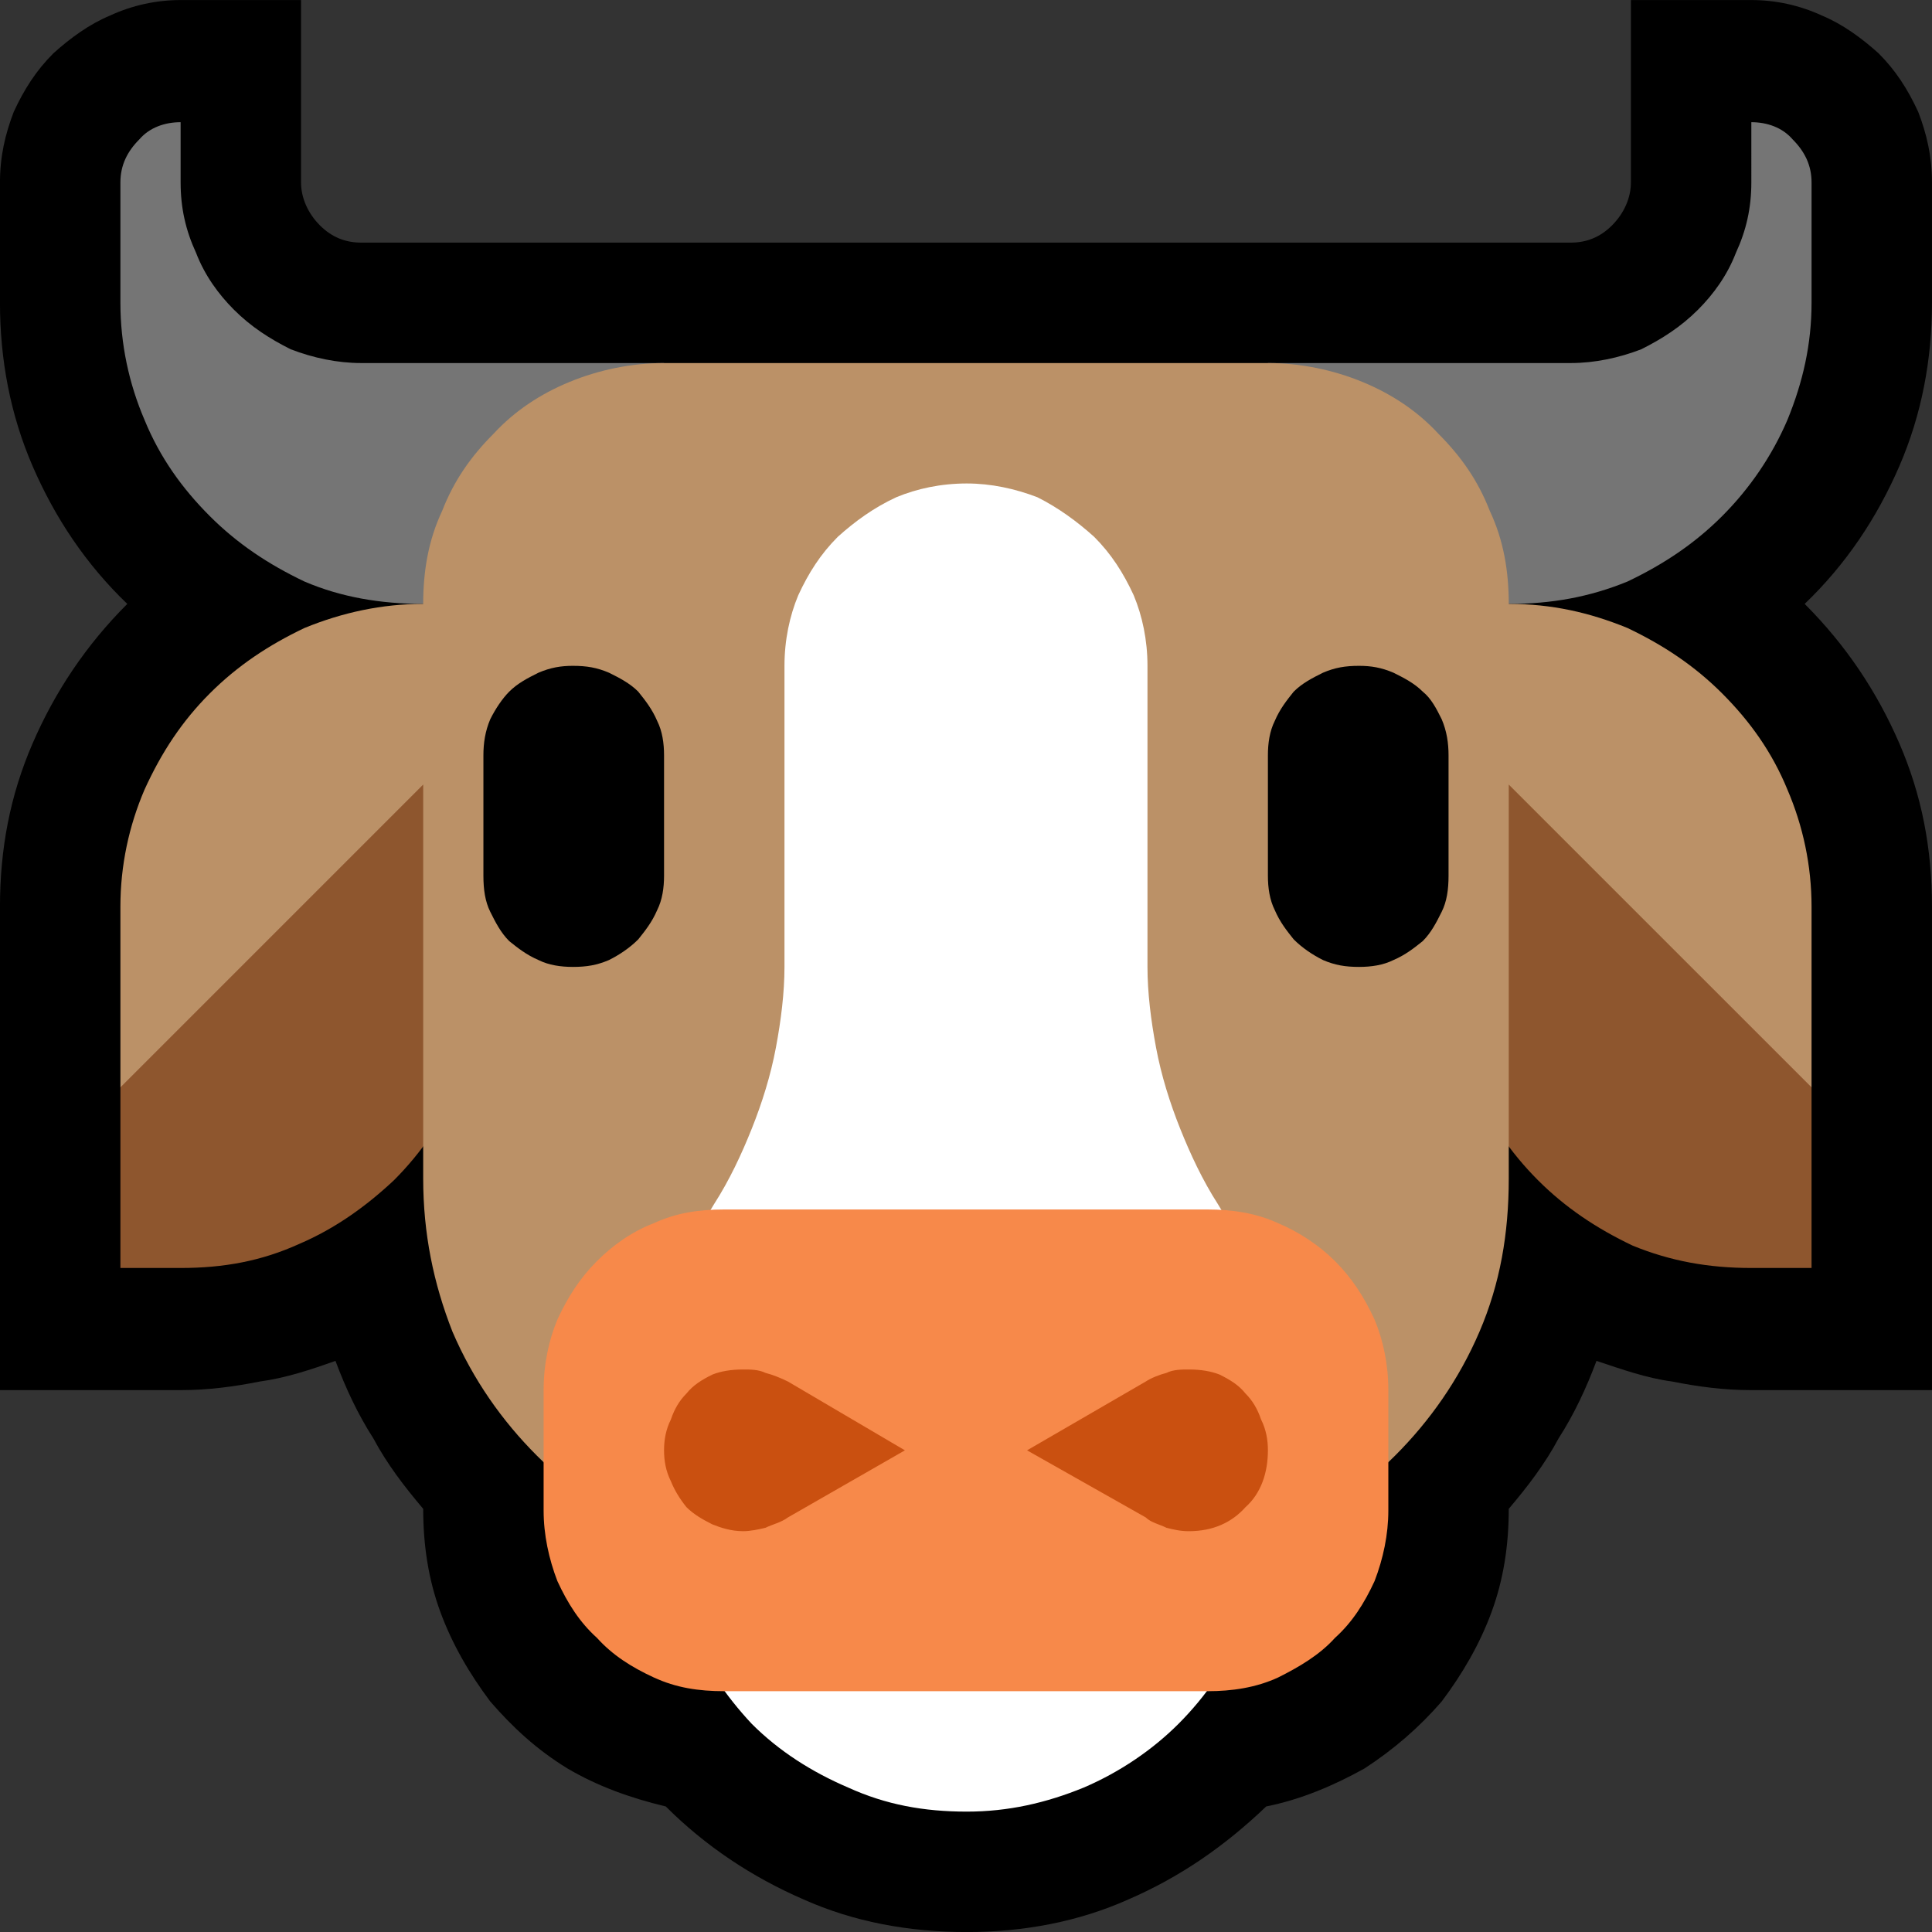 <?xml version="1.0" encoding="UTF-8" standalone="no"?>
<svg
   width="16.845"
   height="16.845"
   viewBox="0 0 16.845 16.845"
   version="1.1"
   xml:space="preserve"
   style="clip-rule:evenodd;fill-rule:evenodd;stroke-linejoin:round;stroke-miterlimit:2"
   id="svg20568"
   sodipodi:docname="emojis.svg"
   xmlns:inkscape="http://www.inkscape.org/namespaces/inkscape"
   xmlns:sodipodi="http://sodipodi.sourceforge.net/DTD/sodipodi-0.dtd"
   xmlns="http://www.w3.org/2000/svg"
   xmlns:svg="http://www.w3.org/2000/svg"><rect x="0" y="0" width="16.845" height="16.845" fill="#333333" stroke="none"/><defs
     id="defs20572" /><sodipodi:namedview
     id="namedview20570"
     pagecolor="#505050"
     bordercolor="#eeeeee"
     borderopacity="1"
     inkscape:pageshadow="0"
     inkscape:pageopacity="0"
     inkscape:pagecheckerboard="0" /><g
     transform="matrix(0.24,0,0,0.24,-546.08,-370.823)"
     id="g20566"><g
       transform="matrix(62.5,0,0,62.5,2267.52,1602.16)"
       id="g7558"><path
         d="m 1.073,-0.913 h 0.07 c 0.014,0 0.028,0.003 0.041,0.009 0.012,0.005 0.023,0.013 0.033,0.022 0.01,0.01 0.017,0.021 0.023,0.034 0.005,0.013 0.008,0.026 0.008,0.041 v 0.07 c 0,0.033 -0.006,0.065 -0.019,0.095 -0.013,0.03 -0.031,0.057 -0.055,0.08 0.024,0.024 0.042,0.051 0.055,0.081 0.013,0.03 0.019,0.061 0.019,0.095 v 0.281 H 1.143 C 1.127,-0.105 1.112,-0.107 1.097,-0.11 1.082,-0.112 1.068,-0.117 1.053,-0.122 1.047,-0.106 1.04,-0.091 1.031,-0.077 c -0.008,0.015 -0.018,0.028 -0.029,0.041 0,0.021 -0.003,0.041 -0.01,0.06 C 0.985,0.043 0.975,0.06 0.963,0.076 0.95,0.091 0.935,0.104 0.918,0.115 0.9,0.125 0.881,0.133 0.861,0.137 0.837,0.16 0.811,0.178 0.781,0.191 0.752,0.204 0.72,0.21 0.687,0.21 0.653,0.21 0.621,0.204 0.592,0.191 0.562,0.178 0.535,0.16 0.512,0.137 0.491,0.132 0.472,0.125 0.455,0.115 0.437,0.104 0.423,0.091 0.41,0.076 0.398,0.06 0.388,0.043 0.381,0.024 0.374,0.005 0.371,-0.015 0.371,-0.036 0.36,-0.049 0.35,-0.062 0.342,-0.077 0.333,-0.091 0.326,-0.106 0.32,-0.122 0.306,-0.117 0.291,-0.112 0.276,-0.11 0.261,-0.107 0.246,-0.105 0.23,-0.105 H 0.125 v -0.281 c 0,-0.034 0.006,-0.065 0.019,-0.095 0.013,-0.03 0.031,-0.057 0.055,-0.081 C 0.175,-0.585 0.157,-0.612 0.144,-0.642 0.131,-0.672 0.125,-0.704 0.125,-0.737 v -0.07 c 0,-0.015 0.003,-0.028 0.008,-0.041 0.006,-0.013 0.013,-0.024 0.023,-0.034 0.01,-0.009 0.021,-0.017 0.033,-0.022 C 0.202,-0.91 0.216,-0.913 0.23,-0.913 H 0.3 v 0.106 c 0,0.009 0.004,0.018 0.011,0.025 0.007,0.007 0.015,0.01 0.024,0.01 h 0.703 c 0.009,0 0.017,-0.003 0.024,-0.01 0.007,-0.007 0.011,-0.016 0.011,-0.025 z"
         style="fill-rule:nonzero"
         id="path7542" /><path
         d="m 0.23,-0.842 v 0.035 c 0,0.015 0.003,0.028 0.009,0.041 0.005,0.013 0.013,0.024 0.022,0.033 0.01,0.01 0.021,0.017 0.033,0.023 0.013,0.005 0.027,0.008 0.041,0.008 h 0.176 v 0.14 H 0.371 C 0.346,-0.562 0.323,-0.566 0.302,-0.575 0.281,-0.585 0.263,-0.597 0.247,-0.613 0.231,-0.629 0.218,-0.647 0.209,-0.669 0.2,-0.69 0.195,-0.713 0.195,-0.737 v -0.07 c 0,-0.01 0.004,-0.018 0.011,-0.025 0.006,-0.007 0.015,-0.01 0.024,-0.01 z m 0.913,0 c 0.009,0 0.018,0.003 0.024,0.01 0.007,0.007 0.011,0.015 0.011,0.025 v 0.07 c 0,0.024 -0.005,0.046 -0.014,0.068 -0.009,0.021 -0.022,0.04 -0.038,0.056 -0.016,0.016 -0.034,0.028 -0.055,0.038 -0.022,0.009 -0.044,0.013 -0.069,0.013 h -0.14 v -0.14 h 0.176 c 0.014,0 0.028,-0.003 0.041,-0.008 0.012,-0.006 0.023,-0.013 0.033,-0.023 0.009,-0.009 0.017,-0.02 0.022,-0.033 0.006,-0.013 0.009,-0.026 0.009,-0.041 z"
         style="fill:#757575;fill-rule:nonzero"
         id="path7544" /><path
         d="m 0.195,-0.176 v -0.105 c 0,-10e-4 0.002,-0.005 0.004,-0.013 0.002,-0.008 0.006,-0.018 0.009,-0.029 0.004,-0.012 0.008,-0.025 0.013,-0.039 L 0.244,-0.434 C 0.247,-0.443 0.25,-0.449 0.251,-0.453 l 0.155,-0.038 v 0.14 c 0,0.024 -0.005,0.047 -0.014,0.068 C 0.383,-0.262 0.37,-0.243 0.354,-0.227 0.338,-0.212 0.32,-0.199 0.299,-0.19 0.277,-0.18 0.255,-0.176 0.23,-0.176 Z m 0.772,-0.175 v -0.14 l 0.142,0.034 0.069,0.176 v 0.105 H 1.143 C 1.118,-0.176 1.096,-0.18 1.074,-0.189 1.053,-0.199 1.035,-0.211 1.019,-0.227 1.003,-0.243 0.99,-0.262 0.981,-0.283 0.972,-0.304 0.967,-0.327 0.967,-0.351 Z"
         style="fill:#8e562e;fill-rule:nonzero"
         id="path7546" /><path
         d="m 1.002,-0.562 c 0.025,0 0.047,0.005 0.069,0.014 0.021,0.01 0.039,0.022 0.055,0.038 0.016,0.016 0.029,0.034 0.038,0.056 0.009,0.021 0.014,0.044 0.014,0.068 v 0.105 L 1.002,-0.457 v 0.229 c 0,0.032 -0.005,0.061 -0.017,0.089 C 0.973,-0.111 0.956,-0.087 0.936,-0.067 0.915,-0.046 0.891,-0.03 0.863,-0.018 0.836,-0.006 0.806,0 0.774,0 0.743,0 0.714,-0.006 0.687,-0.018 0.659,-0.006 0.629,0 0.599,0 0.567,0 0.537,-0.006 0.51,-0.018 0.482,-0.03 0.458,-0.046 0.437,-0.067 0.417,-0.087 0.4,-0.111 0.388,-0.139 0.377,-0.167 0.371,-0.196 0.371,-0.228 v -0.229 l -0.176,0.176 v -0.105 c 0,-0.024 0.005,-0.047 0.014,-0.068 0.01,-0.022 0.022,-0.04 0.038,-0.056 0.016,-0.016 0.034,-0.028 0.055,-0.038 0.022,-0.009 0.045,-0.014 0.069,-0.014 0,-0.019 0.003,-0.037 0.011,-0.054 0.007,-0.018 0.017,-0.032 0.03,-0.045 0.012,-0.013 0.027,-0.023 0.044,-0.03 0.017,-0.007 0.036,-0.011 0.055,-0.011 h 0.351 c 0.019,0 0.038,0.004 0.055,0.011 0.017,0.007 0.032,0.017 0.044,0.03 0.013,0.013 0.023,0.027 0.03,0.045 0.008,0.017 0.011,0.035 0.011,0.054 z"
         style="fill:#bb9167;fill-rule:nonzero"
         id="path7548" /><path
         d="m 0.458,-0.526 c 0.008,0 0.014,0.001 0.021,0.004 0.006,0.003 0.012,0.006 0.017,0.011 0.004,0.005 0.008,0.01 0.011,0.017 0.003,0.006 0.004,0.013 0.004,0.02 v 0.07 c 0,0.007 -0.001,0.014 -0.004,0.02 -0.003,0.007 -0.007,0.012 -0.011,0.017 -0.005,0.005 -0.011,0.009 -0.017,0.012 -0.007,0.003 -0.013,0.004 -0.021,0.004 -0.007,0 -0.014,-0.001 -0.02,-0.004 C 0.431,-0.358 0.426,-0.362 0.421,-0.366 0.416,-0.371 0.413,-0.377 0.41,-0.383 0.407,-0.389 0.406,-0.396 0.406,-0.404 v -0.07 c 0,-0.007 10e-4,-0.014 0.004,-0.021 0.003,-0.006 0.007,-0.012 0.011,-0.016 0.005,-0.005 0.011,-0.008 0.017,-0.011 0.007,-0.003 0.013,-0.004 0.02,-0.004 z m 0.457,0 c 0.007,0 0.013,0.001 0.02,0.004 0.006,0.003 0.012,0.006 0.017,0.011 0.005,0.004 0.008,0.01 0.011,0.016 0.003,0.007 0.004,0.014 0.004,0.021 v 0.07 c 0,0.008 -0.001,0.015 -0.004,0.021 -0.003,0.006 -0.006,0.012 -0.011,0.017 -0.005,0.004 -0.01,0.008 -0.017,0.011 -0.006,0.003 -0.013,0.004 -0.02,0.004 -0.008,0 -0.014,-0.001 -0.021,-0.004 C 0.888,-0.358 0.882,-0.362 0.877,-0.367 0.873,-0.372 0.869,-0.377 0.866,-0.384 0.863,-0.39 0.862,-0.397 0.862,-0.404 v -0.07 c 0,-0.007 0.001,-0.014 0.004,-0.02 0.003,-0.007 0.007,-0.012 0.011,-0.017 0.005,-0.005 0.011,-0.008 0.017,-0.011 0.007,-0.003 0.013,-0.004 0.021,-0.004 z"
         style="fill-rule:nonzero"
         id="path7550" /><path
         d="M 0.687,0.14 C 0.662,0.14 0.64,0.136 0.618,0.126 0.597,0.117 0.578,0.105 0.562,0.089 0.547,0.073 0.534,0.054 0.525,0.033 0.516,0.012 0.511,-0.011 0.511,-0.035 h 0.351 c 0,0.024 -0.005,0.047 -0.014,0.068 C 0.839,0.054 0.826,0.073 0.81,0.089 0.795,0.104 0.776,0.117 0.755,0.126 0.733,0.135 0.711,0.14 0.687,0.14 Z m 0,-0.772 c 0.014,0 0.028,0.003 0.041,0.008 0.012,0.006 0.023,0.014 0.033,0.023 0.01,0.01 0.017,0.021 0.023,0.034 0.005,0.012 0.008,0.026 0.008,0.041 v 0.175 c 0,0.015 0.002,0.031 0.005,0.047 0.003,0.016 0.008,0.032 0.014,0.047 0.006,0.015 0.013,0.03 0.022,0.044 0.008,0.014 0.018,0.026 0.029,0.037 H 0.511 C 0.522,-0.187 0.532,-0.199 0.54,-0.213 0.549,-0.227 0.556,-0.242 0.562,-0.257 0.568,-0.272 0.573,-0.288 0.576,-0.304 0.579,-0.32 0.581,-0.336 0.581,-0.351 v -0.175 c 0,-0.015 0.003,-0.029 0.008,-0.041 0.006,-0.013 0.013,-0.024 0.023,-0.034 0.01,-0.009 0.021,-0.017 0.034,-0.023 0.012,-0.005 0.026,-0.008 0.041,-0.008 z"
         style="fill:#ffffff;fill-rule:nonzero"
         id="path7552" /><path
         d="m 0.827,-0.21 c 0.014,0 0.028,0.002 0.041,0.008 0.012,0.005 0.024,0.013 0.033,0.022 0.01,0.01 0.017,0.021 0.023,0.034 0.005,0.012 0.008,0.026 0.008,0.041 v 0.07 c 0,0.014 -0.003,0.028 -0.008,0.041 C 0.918,0.019 0.911,0.03 0.901,0.039 0.892,0.049 0.88,0.056 0.868,0.062 0.855,0.068 0.841,0.07 0.827,0.07 H 0.546 C 0.531,0.07 0.518,0.068 0.505,0.062 0.492,0.056 0.481,0.049 0.472,0.039 0.462,0.03 0.455,0.019 0.449,0.006 0.444,-0.007 0.441,-0.021 0.441,-0.035 v -0.07 c 0,-0.015 0.003,-0.029 0.008,-0.041 C 0.455,-0.159 0.462,-0.17 0.472,-0.18 0.481,-0.189 0.492,-0.197 0.505,-0.202 0.518,-0.208 0.531,-0.21 0.546,-0.21 Z"
         style="fill:#f7894a;fill-rule:nonzero"
         id="path7554" /><path
         d="m 0.511,-0.07 c 0,-0.006 0.001,-0.012 0.004,-0.018 0.002,-0.006 0.005,-0.011 0.009,-0.015 0.004,-0.005 0.009,-0.008 0.015,-0.011 0.005,-0.002 0.011,-0.003 0.018,-0.003 0.004,0 0.009,0 0.013,0.002 0.004,0.001 0.009,0.003 0.013,0.005 l 0.068,0.04 -0.068,0.039 C 0.579,-0.028 0.574,-0.027 0.57,-0.025 0.566,-0.024 0.561,-0.023 0.557,-0.023 0.55,-0.023 0.544,-0.025 0.539,-0.027 0.533,-0.03 0.528,-0.033 0.524,-0.037 0.52,-0.042 0.517,-0.047 0.515,-0.052 0.512,-0.058 0.511,-0.064 0.511,-0.07 Z m 0.305,-0.047 c 0.007,0 0.013,0.001 0.018,0.003 0.006,0.003 0.011,0.006 0.015,0.011 0.004,0.004 0.007,0.009 0.009,0.015 0.003,0.006 0.004,0.012 0.004,0.018 0,0.013 -0.004,0.025 -0.013,0.033 -0.008,0.009 -0.019,0.014 -0.033,0.014 -0.005,0 -0.009,-0.001 -0.013,-0.002 C 0.799,-0.027 0.794,-0.028 0.791,-0.031 L 0.722,-0.07 0.791,-0.11 c 0.003,-0.002 0.008,-0.004 0.012,-0.005 0.004,-0.002 0.009,-0.002 0.013,-0.002 z"
         style="fill:#ca5010;fill-rule:nonzero"
         id="path7556" /></g></g></svg>

